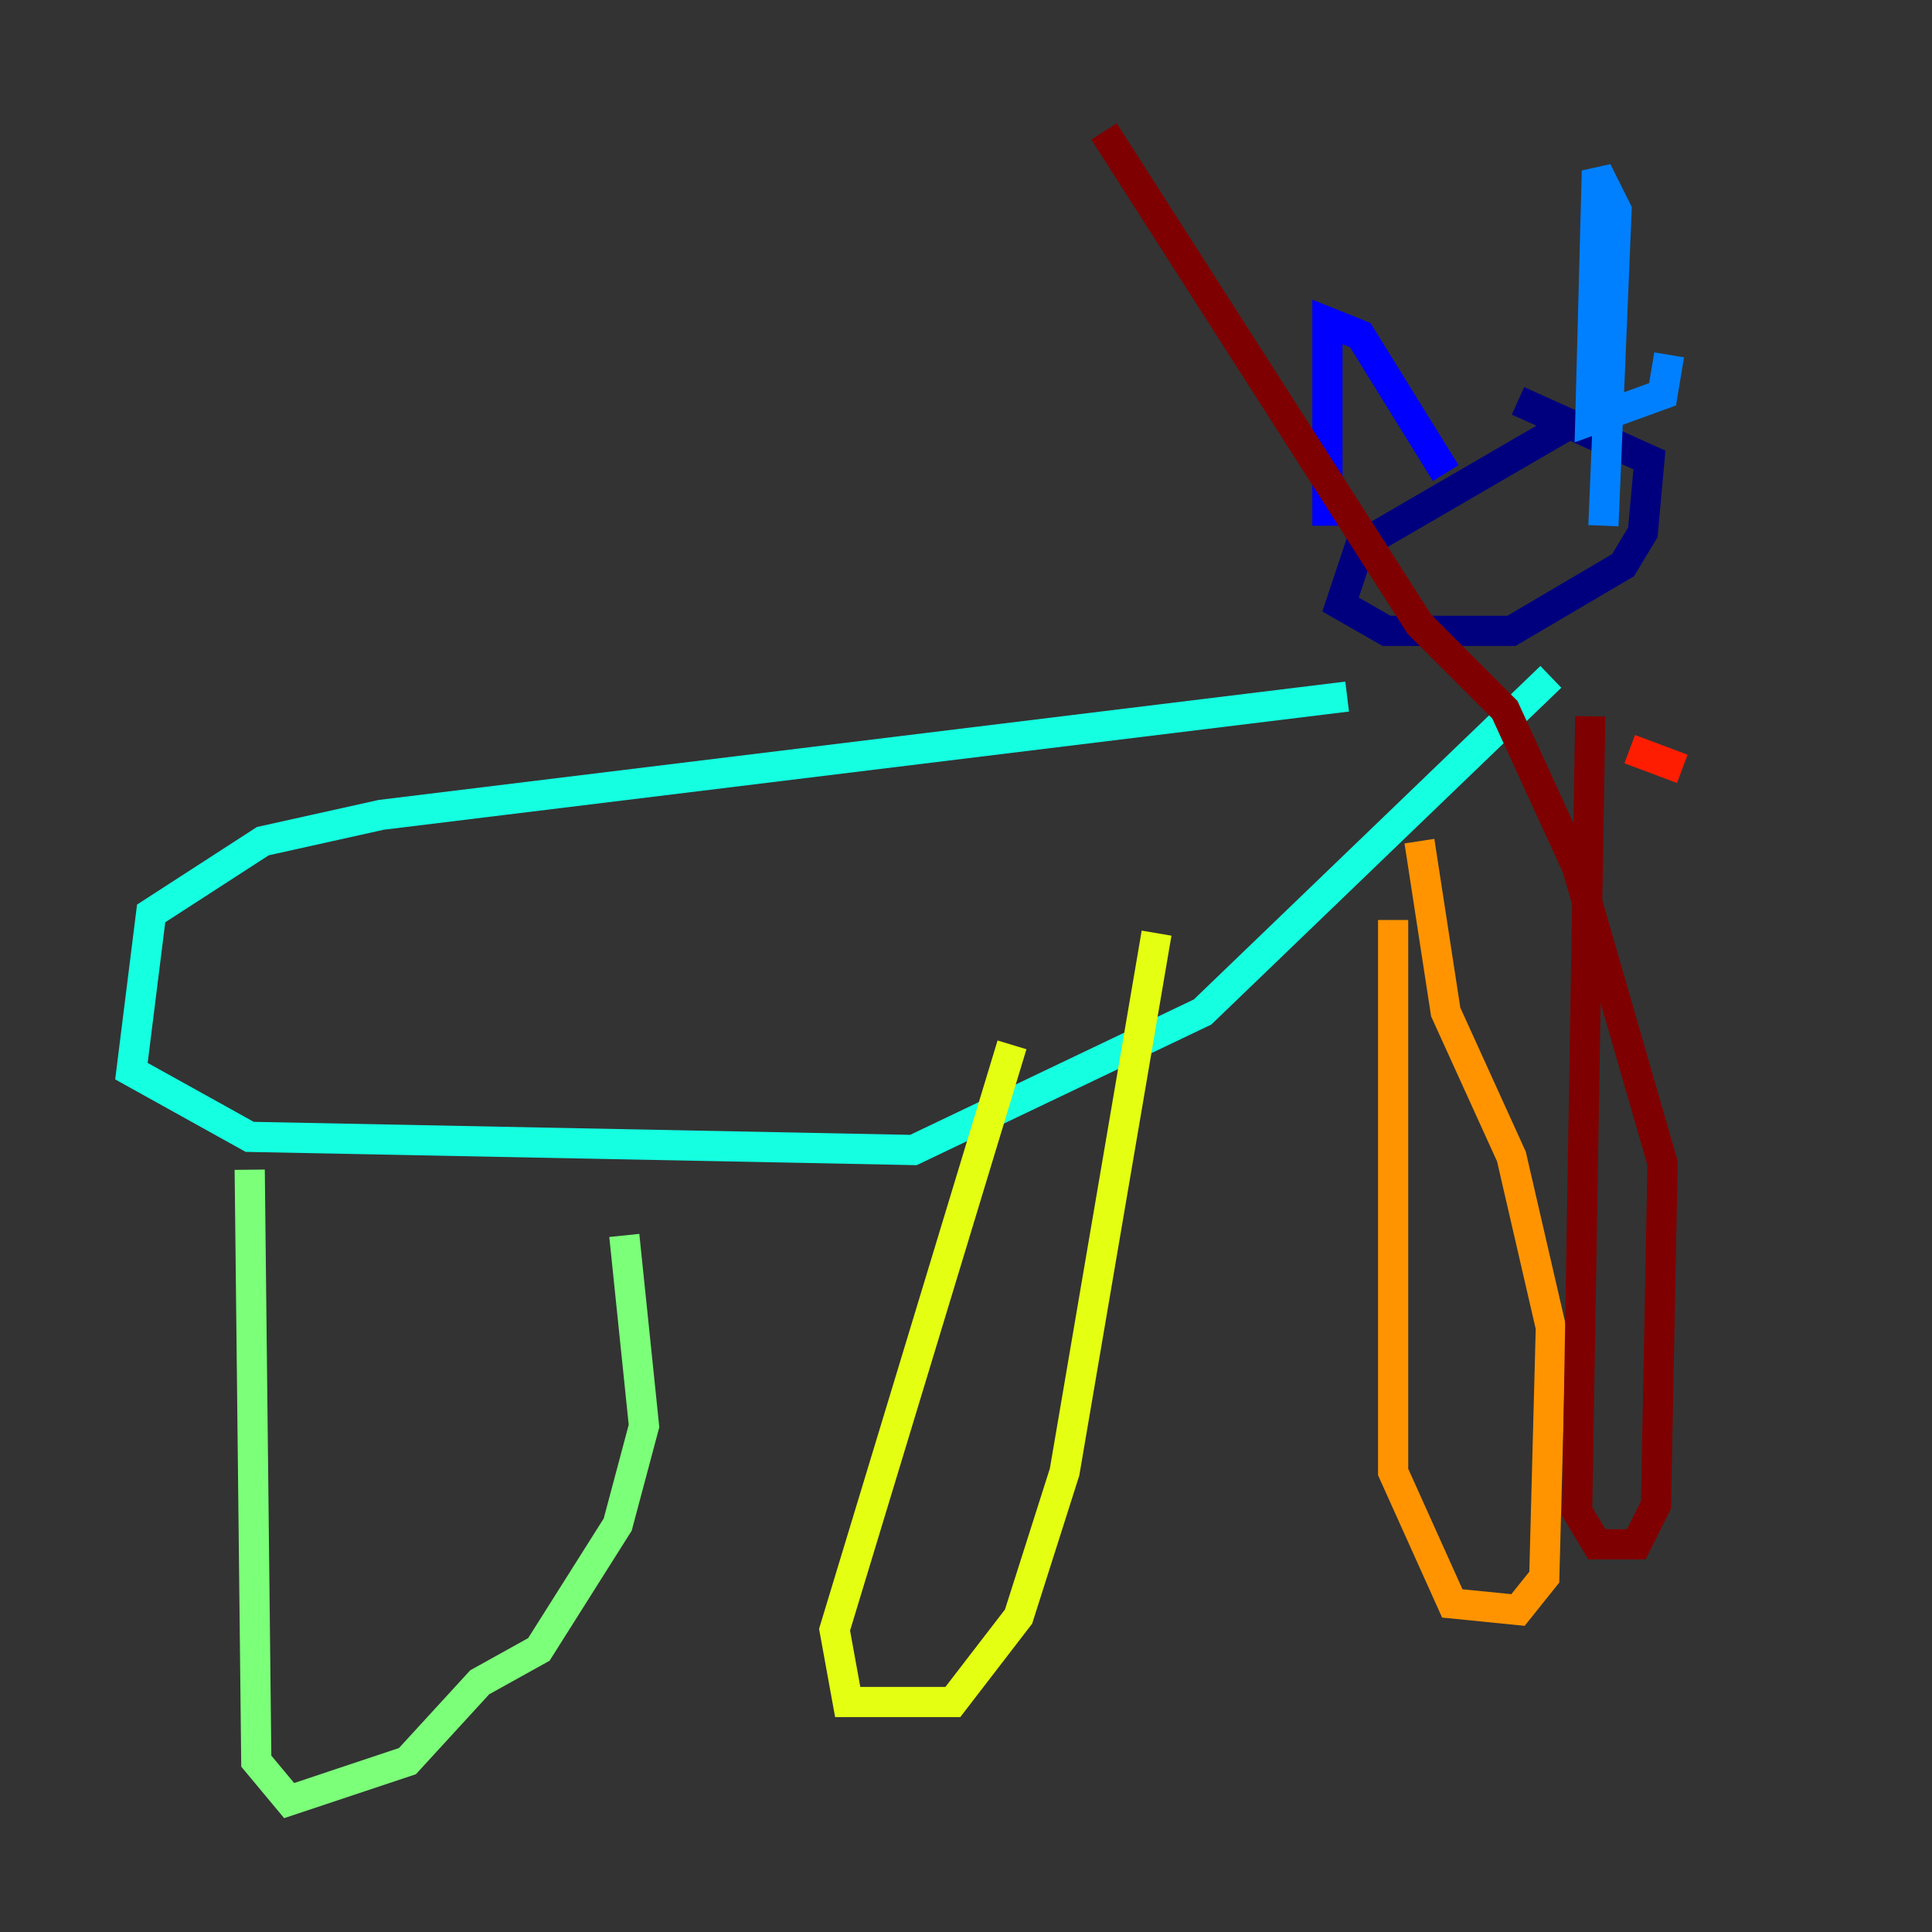 <?xml version="1.0" encoding="utf-8" ?>
<svg baseProfile="tiny" height="128" version="1.2" viewBox="0,0,128,128" width="128" xmlns="http://www.w3.org/2000/svg" xmlns:ev="http://www.w3.org/2001/xml-events" xmlns:xlink="http://www.w3.org/1999/xlink"><rect x="0" y="0" width="128" height="128" fill="#333333" stroke="none"/><defs /><polyline fill="none" points="103.619,28.299 90.122,36.136 88.816,40.054 91.864,41.796 100.136,41.796 107.537,37.442 108.844,35.265 109.279,30.476 100.571,26.558" stroke="#00007f" stroke-width="2" /><polyline fill="none" points="87.946,34.83 87.946,21.333 90.122,22.204 95.782,31.347" stroke="#0000ff" stroke-width="2" /><polyline fill="none" points="110.585,23.51 110.15,26.122 105.361,27.864 105.796,11.32 107.102,13.932 106.231,34.83" stroke="#0080ff" stroke-width="2" /><polyline fill="none" points="89.252,46.15 25.252,53.986 17.415,55.728 10.014,60.517 8.707,70.966 16.544,75.32 60.517,76.191 79.674,67.048 102.748,44.843" stroke="#15ffe1" stroke-width="2" /><polyline fill="none" points="16.544,77.497 16.98,116.68 19.157,119.293 26.993,116.68 31.782,111.456 35.701,109.279 40.925,101.007 42.667,94.476 41.361,81.85" stroke="#7cff79" stroke-width="2" /><polyline fill="none" points="67.048,69.225 55.292,107.973 56.163,112.762 63.129,112.762 67.483,107.102 70.531,97.524 76.626,61.823" stroke="#e4ff12" stroke-width="2" /><polyline fill="none" points="92.299,60.952 92.299,97.524 96.218,106.231 100.571,106.667 102.313,104.49 102.748,87.946 100.136,76.626 95.782,67.048 94.041,55.728" stroke="#ff9400" stroke-width="2" /><polyline fill="none" points="111.456,50.939 107.973,49.633" stroke="#ff1d00" stroke-width="2" /><polyline fill="none" points="105.361,47.456 104.49,100.136 105.796,102.313 108.408,102.313 109.714,99.701 110.15,77.061 104.49,57.469 99.701,47.02 94.041,41.361 73.143,8.707" stroke="#7f0000" stroke-width="2" /></svg>